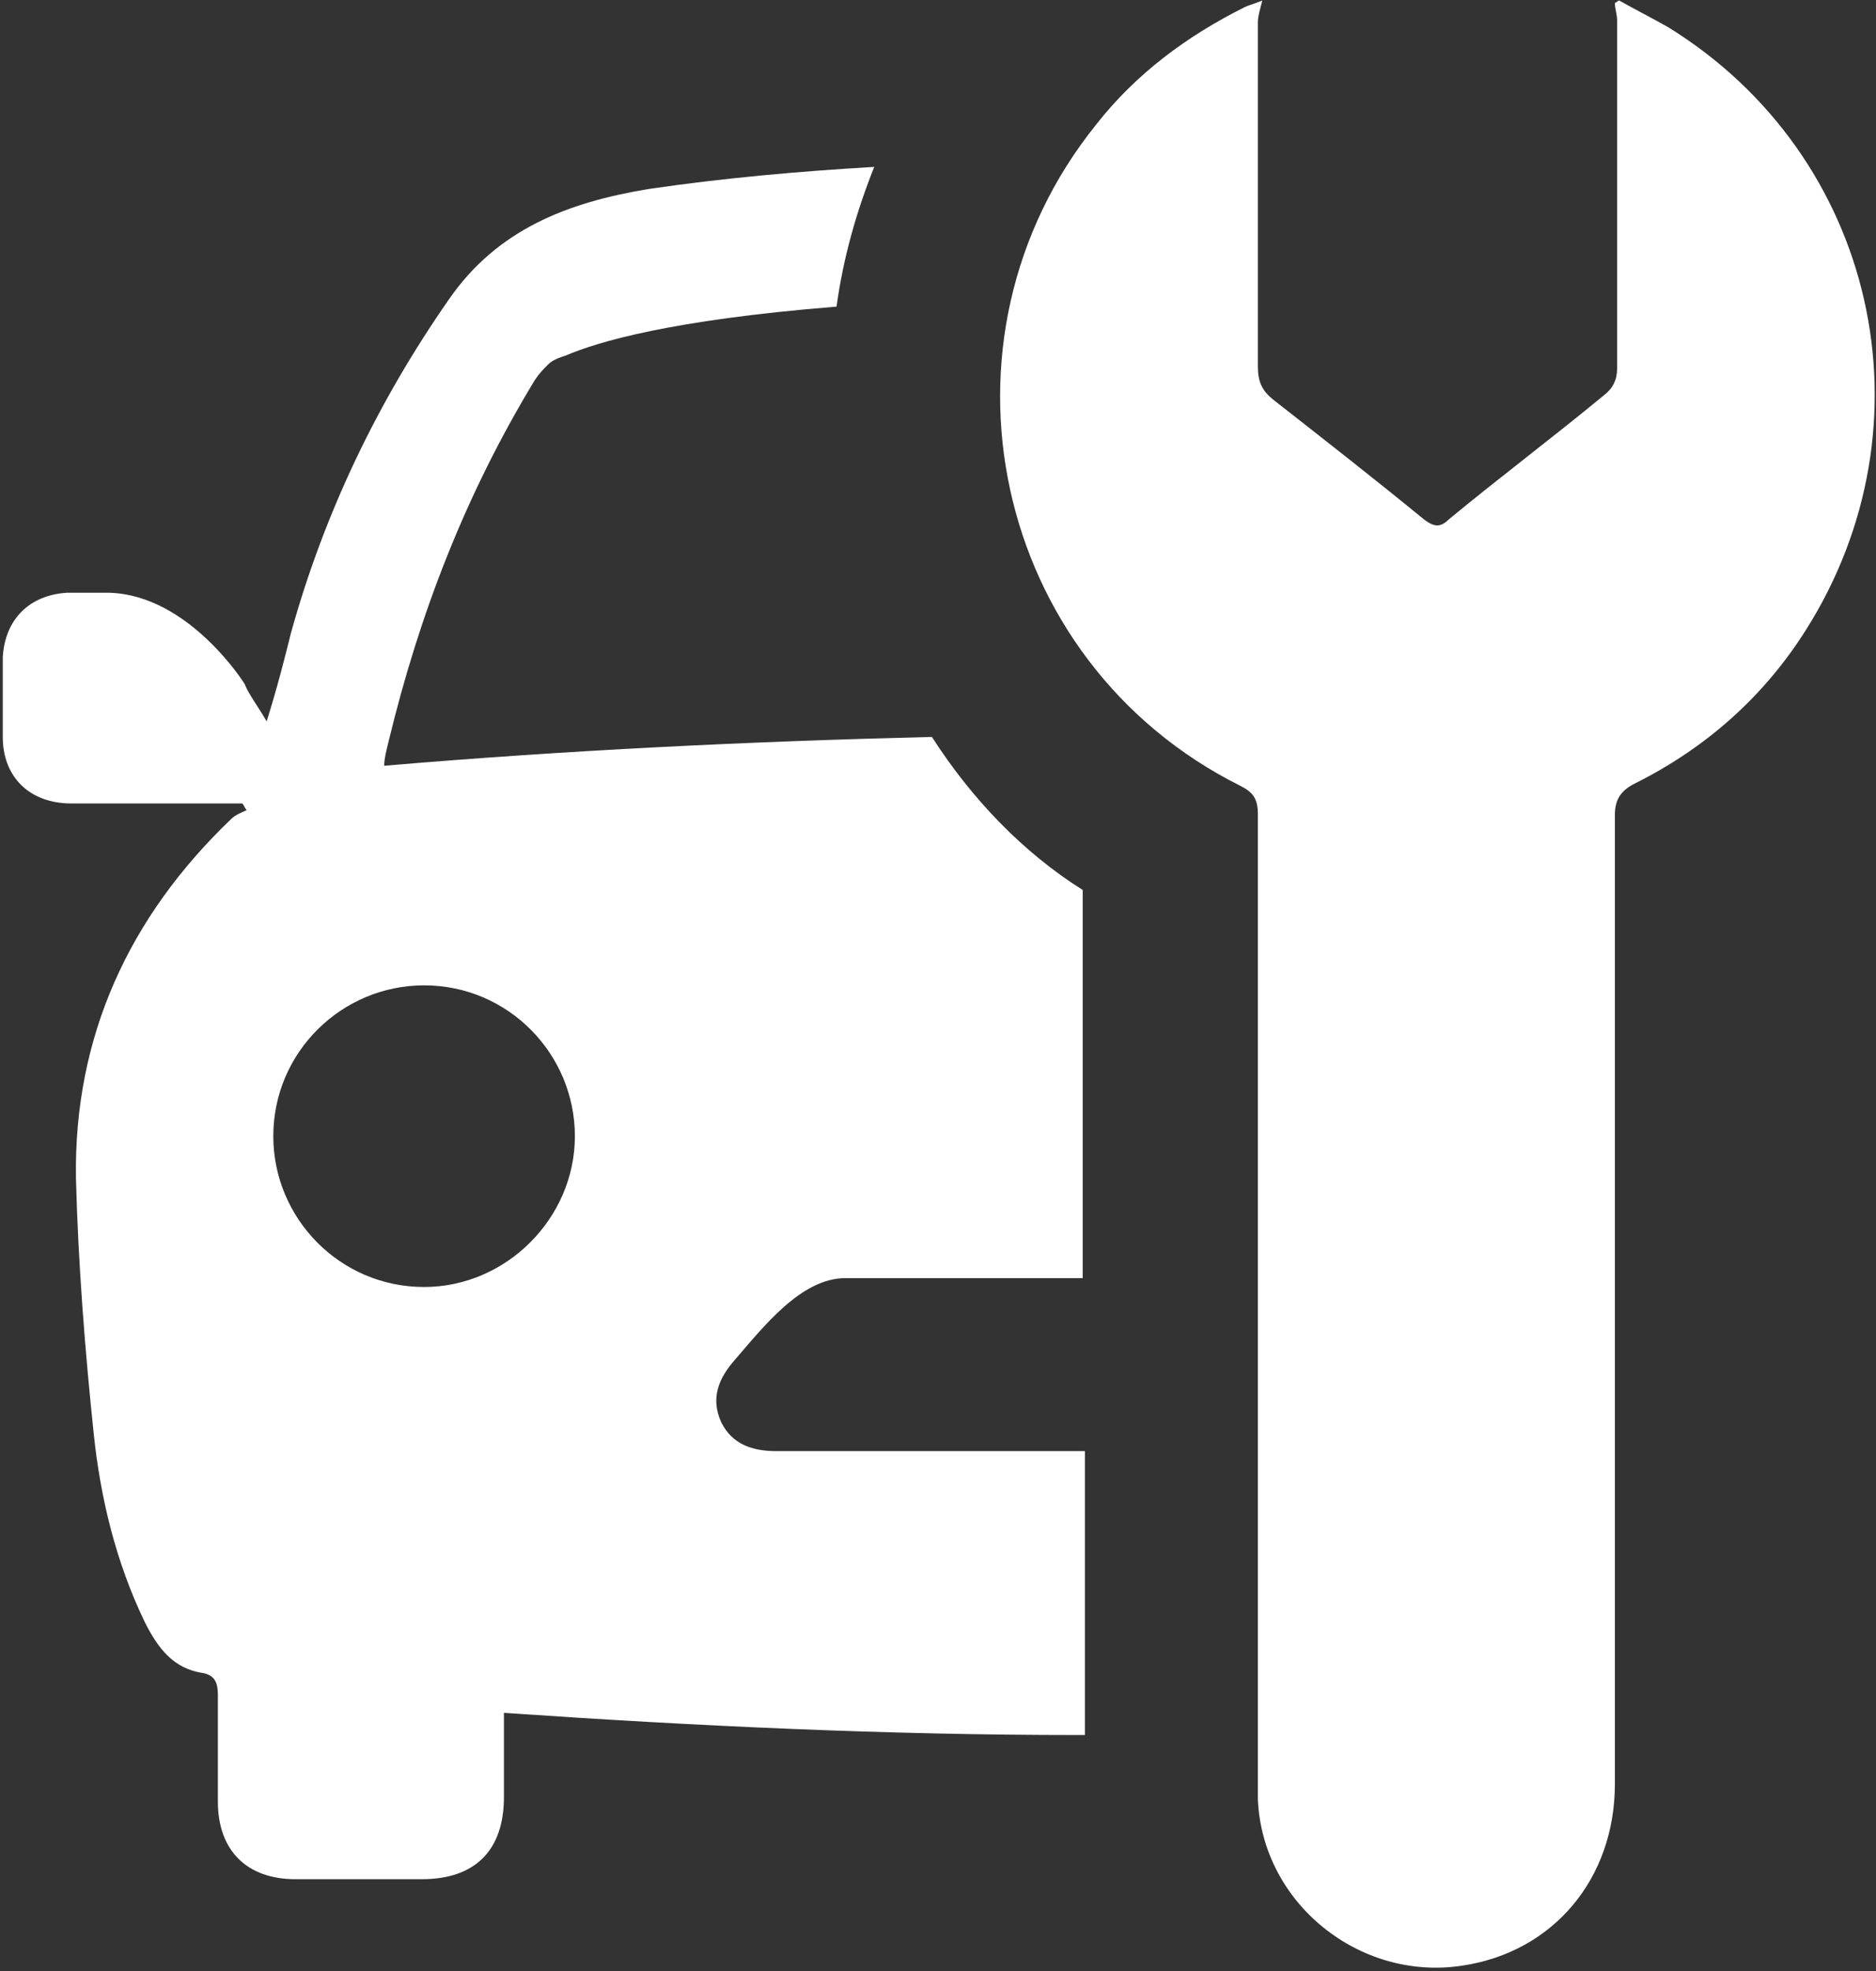 <?xml version="1.0" encoding="UTF-8" standalone="no"?>
<svg width="376px" height="395px" viewBox="0 0 376 395" version="1.1" xmlns="http://www.w3.org/2000/svg" xmlns:xlink="http://www.w3.org/1999/xlink">
    <rect x="0" y="0" width="376" height="395" fill="#333333" stroke="none"/>
    <!-- Generator: Sketch 40.3 (33839) - http://www.bohemiancoding.com/sketch -->
    <title>noun_170422_cc</title>
    <desc>Created with Sketch.</desc>
    <defs></defs>
    <g id="Page-1" stroke="none" stroke-width="1" fill="none" fill-rule="evenodd">
        <g id="noun_170422_cc" fill="#FFFFFF">
            <g id="Group">
                <path d="M186.778,147.667 C150.333,148.556 113.444,150.333 77,153.444 C77,152.111 77.444,150.333 77.889,148.556 C84.111,122.778 93.444,98.778 107.222,76.111 C108.111,74.778 109,73.889 109.889,73 L109.889,73 L109.889,73 C110.778,72.111 112.111,71.667 113.444,71.222 C119.667,68.556 134.333,64.111 167.667,61.444 C169,51.667 171.667,42.333 175.222,33.444 C160.111,34.333 145,35.667 129.889,37.889 C113.889,40.556 99.667,45.889 89.889,60.111 C75.667,80.556 65,102.778 58.333,126.778 C57,132.111 55.667,137.444 53.444,144.556 C51.667,141.444 49.889,139.222 49,137 C49,137 37.889,119.222 21.889,118.778 L13.444,118.778 C5.889,119.222 1,124.111 0.556,131.667 L0.556,147.667 C0.556,155.667 5.889,161 14.333,161 L38.778,161 L48.556,161 C49,161.444 49,161.889 49.444,162.333 C48.556,162.778 47.222,163.222 46.333,164.111 C25.889,183.667 14.778,207.667 15.222,236.111 C15.667,253 17,270.333 18.778,287.222 C20.111,300.111 23.222,313 29,325 C31.667,330.333 34.778,334.333 40.556,335.222 C43.222,335.667 43.667,337.444 43.667,339.667 L43.667,361 C43.667,370.778 49.444,376.556 59.222,376.556 L84.556,376.556 C95.222,376.556 101,370.778 101,360.111 L101,343.222 C139.667,345.889 177.889,347.667 216.111,347.667 L217.444,347.667 L217.444,328.111 L217.444,290.778 L216.556,290.778 C216.556,290.778 216.556,290.778 216.111,290.778 C216.111,290.778 216.111,290.778 215.667,290.778 L155.667,290.778 C150.778,290.778 146.778,289.444 144.556,285 C142.333,280.111 144.111,276.111 147.222,272.556 C153,265.889 160.556,256.111 169.444,256.111 L215.667,256.111 L217,256.111 L217,178.333 C205,170.778 194.778,160.111 186.778,147.667 L186.778,147.667 Z M85,257.889 C68.111,257.889 54.778,244.111 54.778,227.667 C54.778,210.778 68.556,197.444 85,197.444 C101.889,197.444 115.222,211.222 115.222,227.667 C115.222,244.111 101.444,257.889 85,257.889 L85,257.889 Z M361.889,126.333 C353.444,139.667 341.889,149.889 327.667,157 C325,158.333 323.667,160.111 323.667,163.222 L323.667,357.444 C323.667,376.556 311.222,391.222 293,393.889 C272.556,397 253,381.444 252.111,360.556 L252.111,355.667 L252.111,163.222 C252.111,160.111 251.222,158.778 248.556,157.444 C198.778,132.556 185,68.111 219.667,25 C227.667,14.778 237.889,7.222 249.444,1.444 C250.333,1 250.778,1 253,0.111 C252.556,1.889 252.111,3.222 252.111,4.556 L252.111,73.444 C252.111,76.556 253,78.333 255.222,80.111 C265.444,88.111 275.667,96.111 285.444,104.111 C287.222,105.444 288.556,105.889 290.333,104.111 C300.556,95.667 311.222,87.667 321.444,79.222 C323.222,77.889 324.111,76.111 324.111,73.889 L324.111,4.111 C324.111,2.778 323.667,1.889 323.667,0.556 C324.111,0.556 324.111,0.111 324.556,0.111 C327.667,1.889 331.222,3.667 334.333,5.444 C376.111,31.222 388.111,85 361.889,126.333 L361.889,126.333 Z" id="Shape"></path>
            </g>
        </g>
    </g>
</svg>